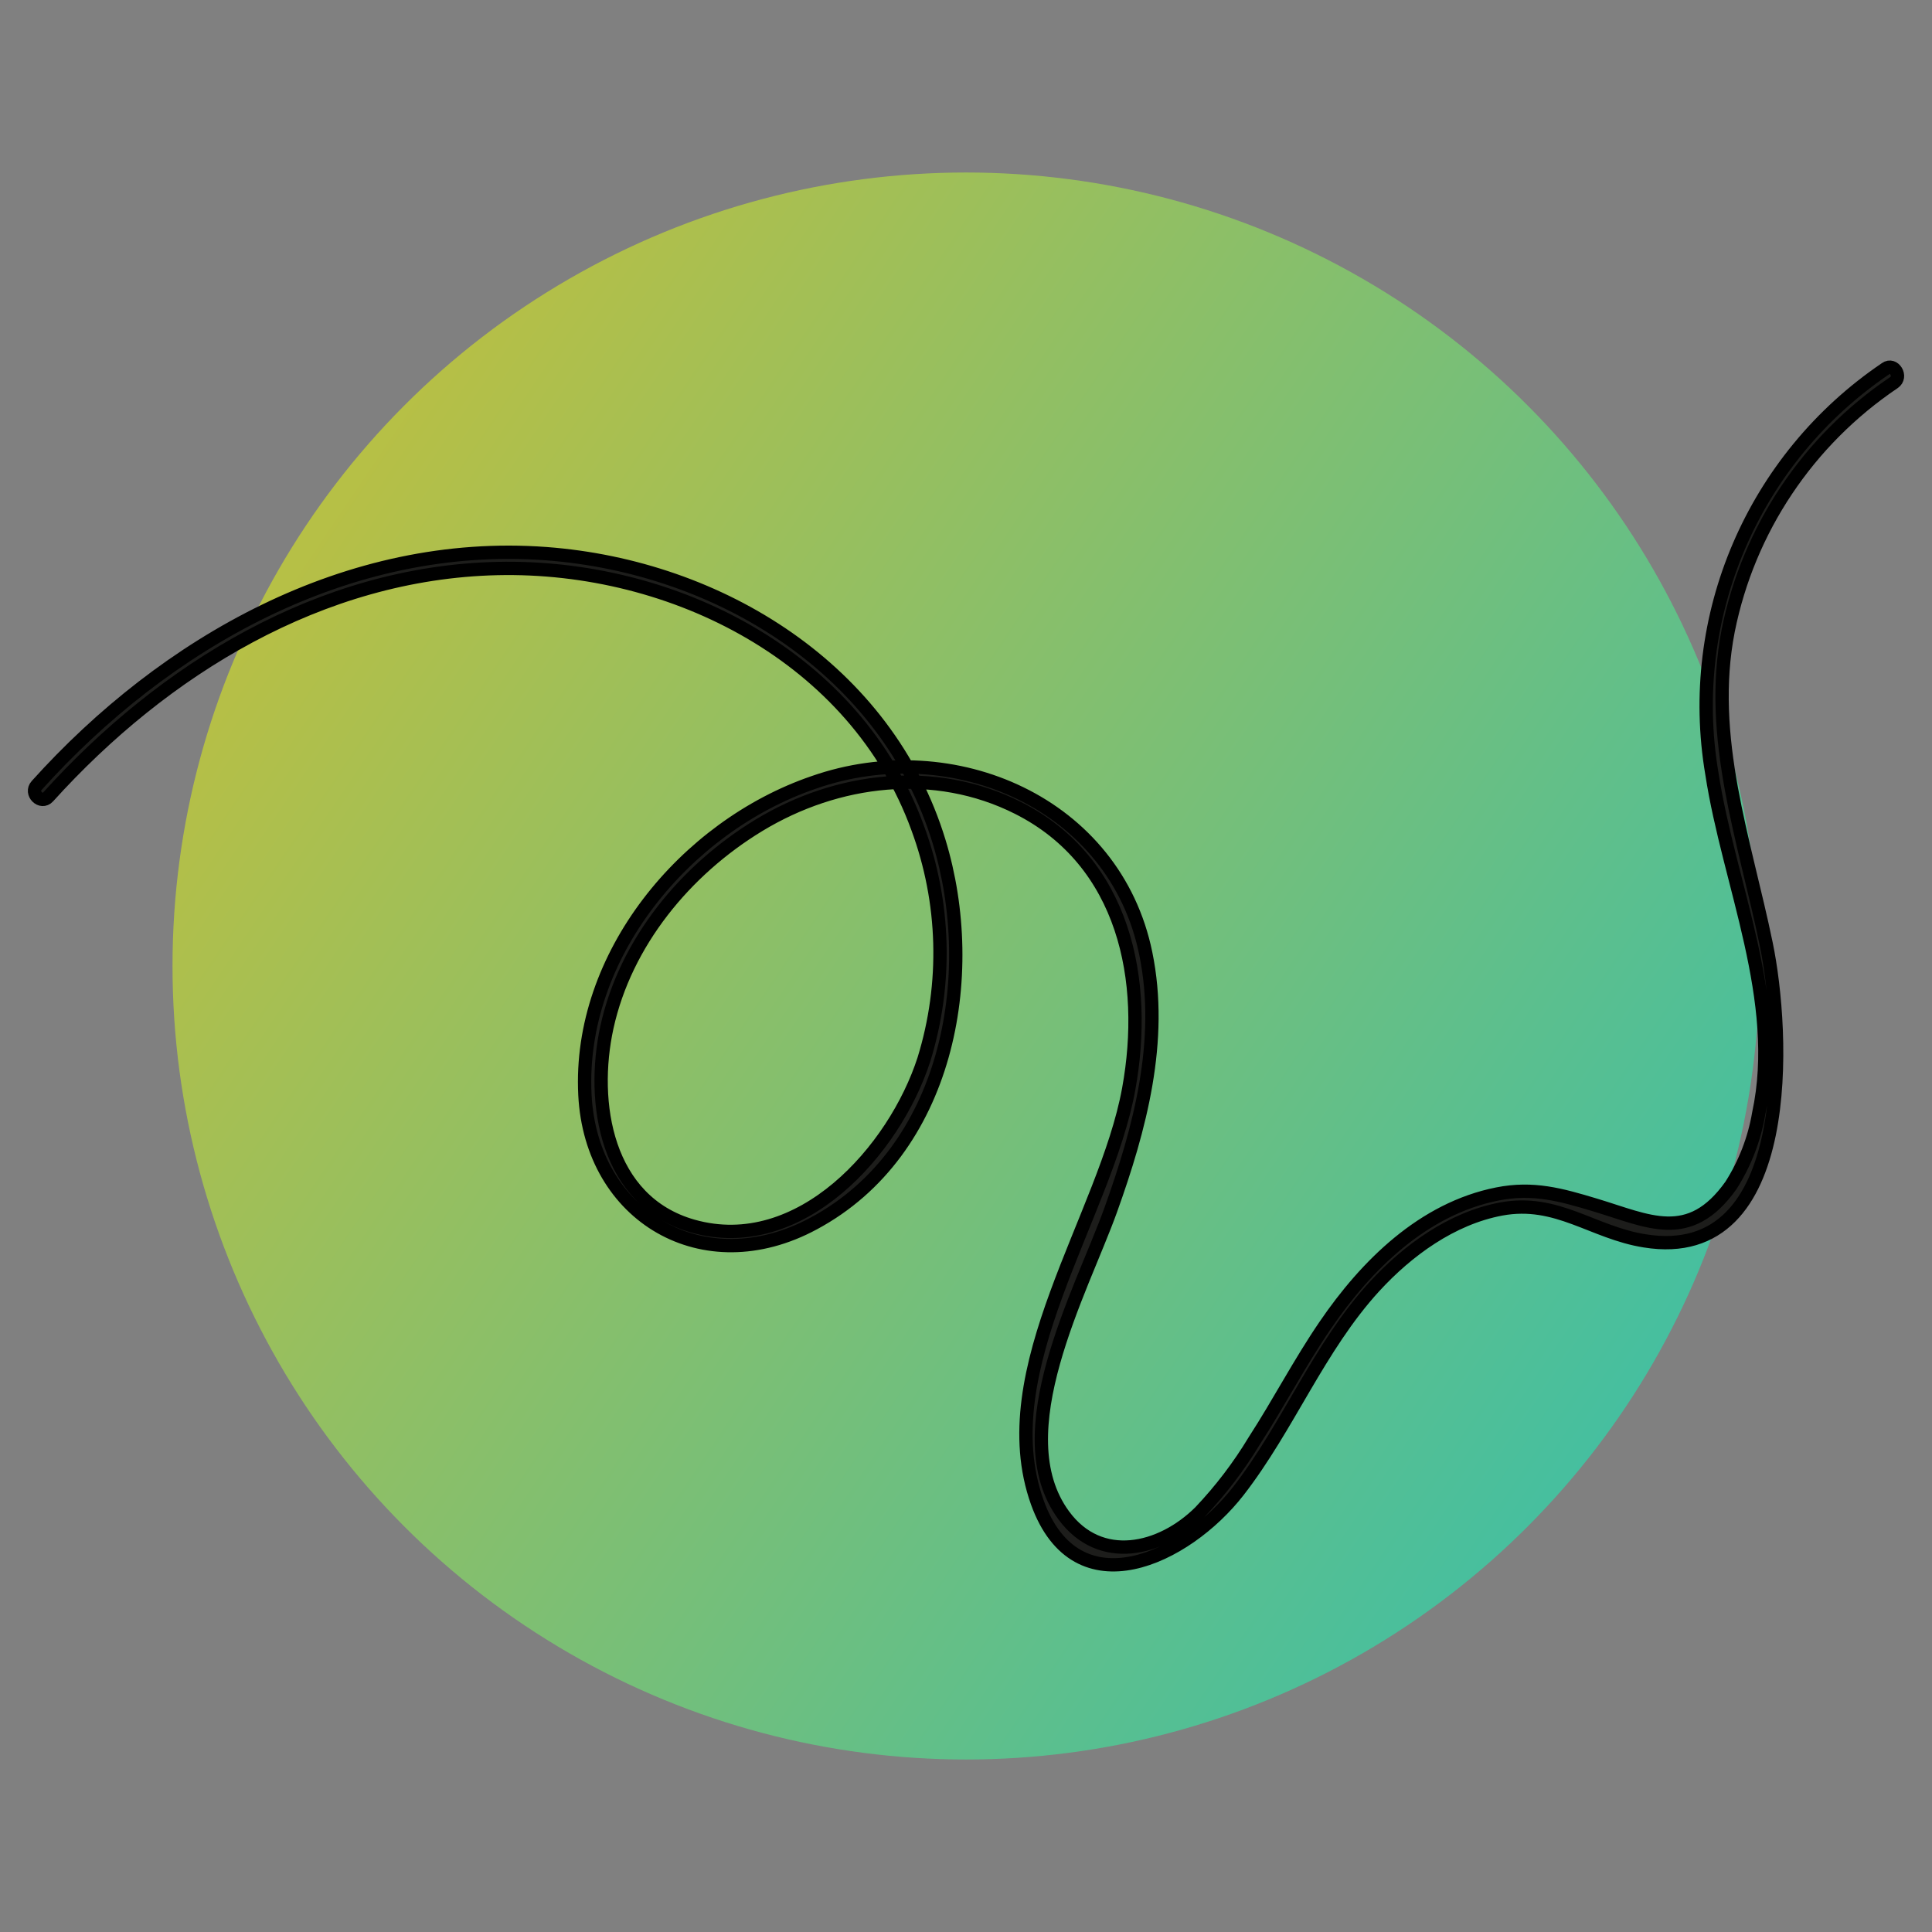 <svg width="56" height="56" viewBox="0 0 56 56" fill="none" xmlns="http://www.w3.org/2000/svg">
<rect x="0" y="0" width="56" height="56" fill="#808080" stroke="none"/>
<circle opacity="0.5" cx="28" cy="28" r="23" fill="url(#paint0_linear)"/>
<path d="M1.397 23.097C4.737 19.401 9.295 16.596 14.416 16.479C19.538 16.363 24.799 19.056 26.596 23.991C27.395 26.149 27.46 28.508 26.781 30.706C25.934 33.335 23.199 36.422 20.082 35.539C17.567 34.826 17.113 31.964 17.593 29.771C18.131 27.322 19.863 25.219 21.996 23.923C24.266 22.545 27.095 22.203 29.504 23.416C32.606 24.979 33.287 28.43 32.716 31.566C32.042 35.269 28.687 39.7 30.068 43.55C31.203 46.701 34.38 45.165 35.893 43.22C37.349 41.342 38.223 39.058 39.834 37.297C40.799 36.245 42.074 35.314 43.511 35.044C45.134 34.743 46.159 35.727 47.672 35.967C52.078 36.681 51.719 29.883 51.193 27.356C50.573 24.351 49.487 21.373 50.093 18.278C50.68 15.348 52.406 12.766 54.896 11.09C55.146 10.921 54.896 10.512 54.658 10.684C50.815 13.286 48.847 17.87 49.62 22.425C50.111 25.628 51.681 28.989 50.978 32.272C50.852 33.014 50.578 33.724 50.172 34.36C48.965 36.058 47.774 35.389 46.234 34.927C45.247 34.63 44.441 34.401 43.401 34.608C41.249 35.036 39.596 36.677 38.408 38.42C37.671 39.498 37.062 40.673 36.358 41.759C35.91 42.502 35.383 43.194 34.785 43.824C33.65 44.951 31.887 45.36 30.832 43.922C29.077 41.537 31.35 37.421 32.194 35.074C33.037 32.726 33.73 30.165 33.211 27.637C32.322 23.288 27.636 21.257 23.581 22.68C19.859 23.957 16.75 27.701 16.954 31.735C17.132 35.261 20.392 37.188 23.585 35.464C27.477 33.376 28.411 28.291 27.22 24.393C25.707 19.428 20.877 16.427 15.831 16.048C10.078 15.619 4.782 18.635 1.064 22.766C0.86 22.988 1.193 23.322 1.397 23.097Z" fill="#1D1D1B" stroke="black" stroke-width="0.386"/>
<defs>
<linearGradient id="paint0_linear" x1="9" y1="16" x2="47.5" y2="42" gradientUnits="userSpaceOnUse">
<stop stop-color="#ECFF0C"/>
<stop offset="1" stop-color="#07FDC2"/>
</linearGradient>
</defs>
</svg>
